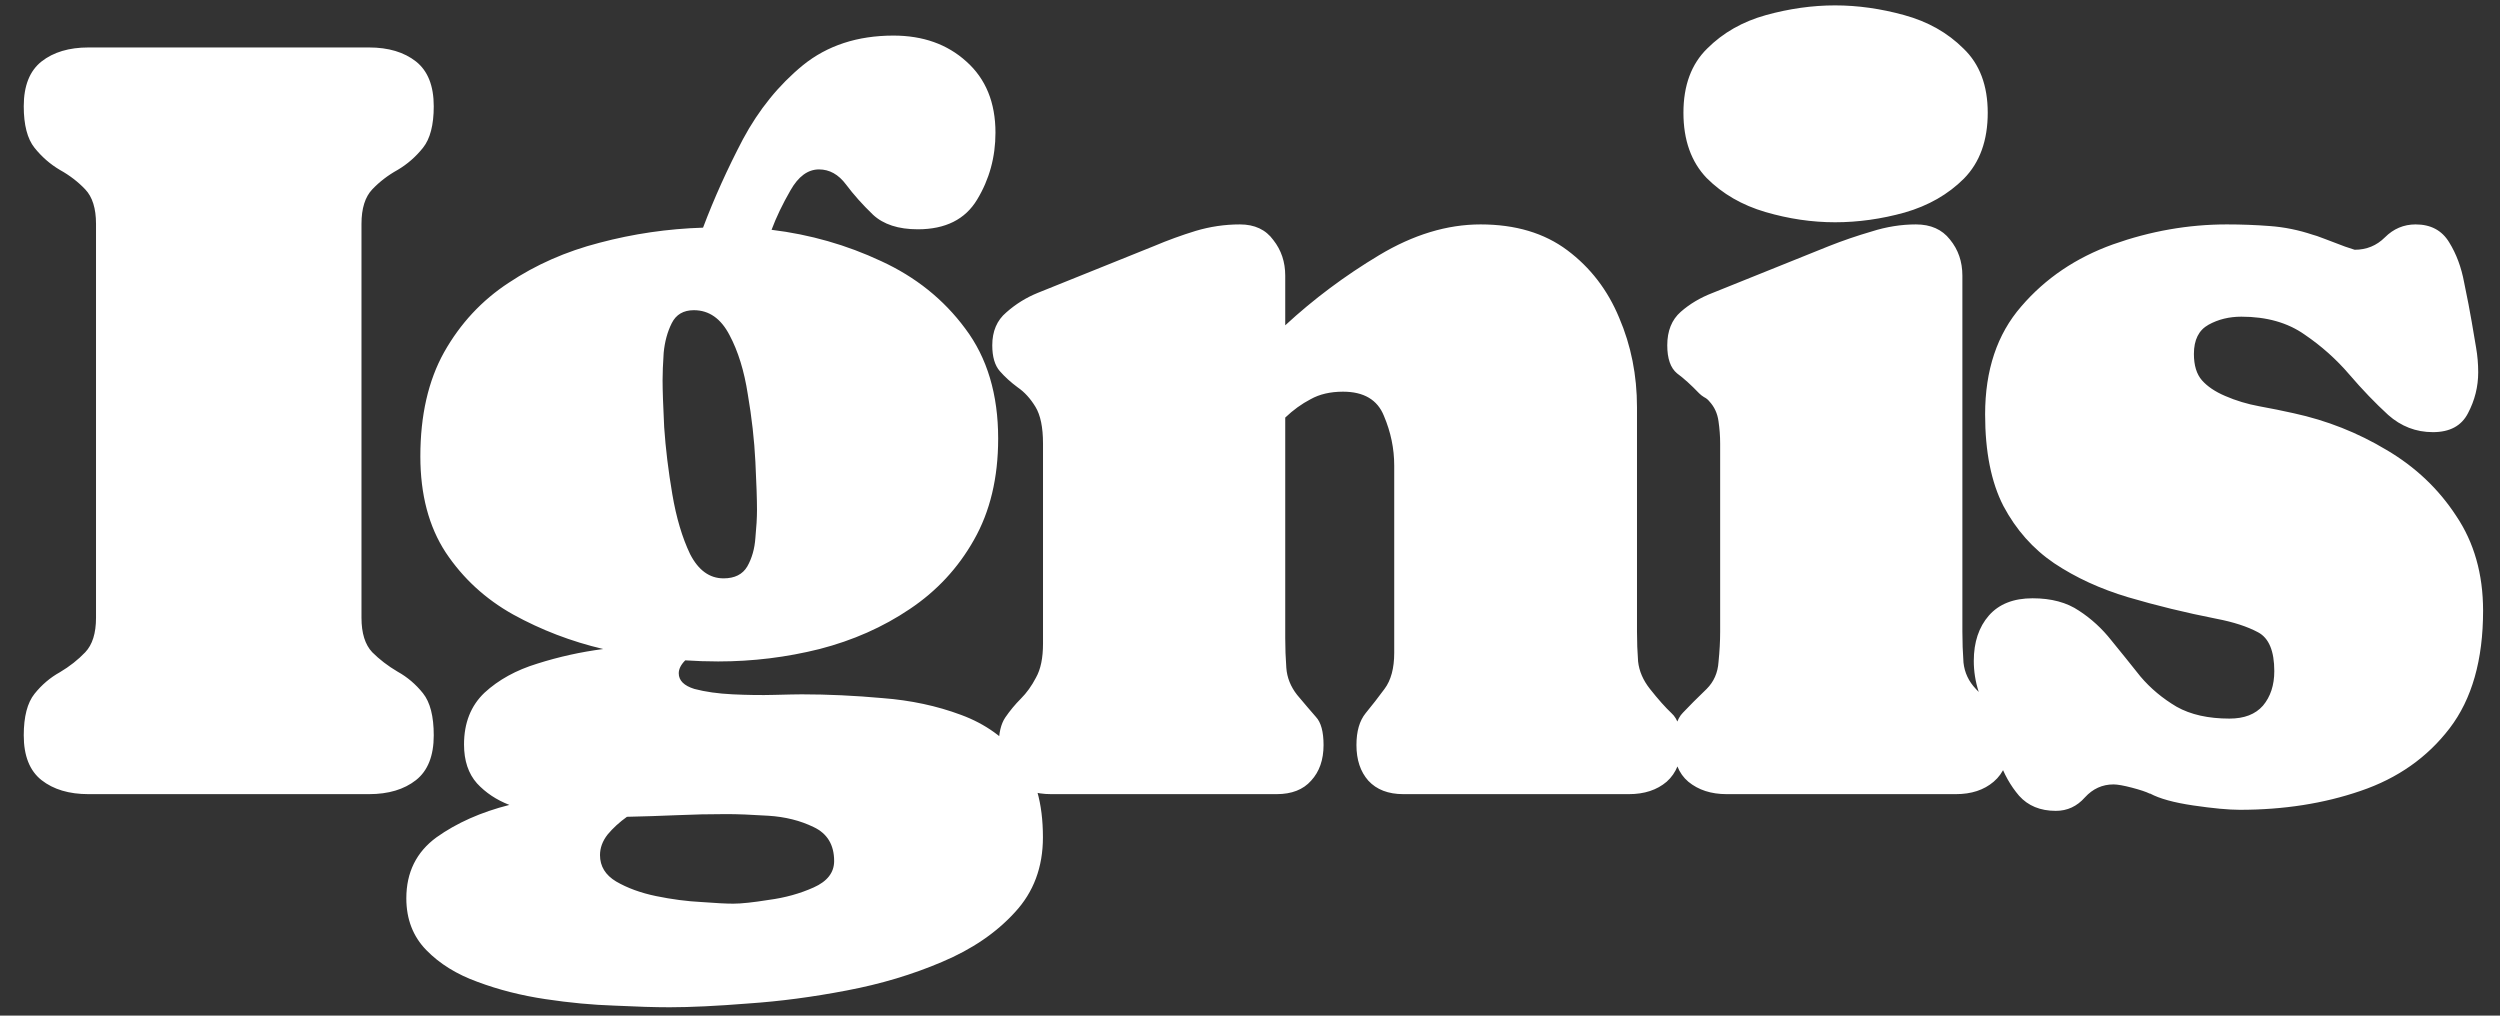 <svg width="64" height="26" viewBox="0 0 64 26" fill="none" xmlns="http://www.w3.org/2000/svg">
<rect x="0" y="0" width="64" height="26" fill="#333333" stroke="none"/>
<path d="M9.254 5.731V15.814C9.254 16.21 9.346 16.504 9.53 16.698C9.714 16.882 9.93 17.048 10.179 17.195C10.428 17.333 10.644 17.517 10.828 17.747C11.012 17.977 11.104 18.337 11.104 18.825C11.104 19.349 10.952 19.732 10.649 19.971C10.345 20.21 9.944 20.33 9.447 20.33H2.265C1.768 20.33 1.367 20.21 1.063 19.971C0.76 19.732 0.608 19.349 0.608 18.825C0.608 18.346 0.7 17.991 0.884 17.761C1.068 17.531 1.284 17.347 1.533 17.209C1.782 17.061 1.998 16.891 2.182 16.698C2.366 16.504 2.458 16.21 2.458 15.814V5.731C2.458 5.336 2.366 5.041 2.182 4.848C1.998 4.654 1.782 4.488 1.533 4.35C1.284 4.203 1.068 4.014 0.884 3.784C0.7 3.554 0.608 3.199 0.608 2.721C0.608 2.196 0.76 1.814 1.063 1.574C1.367 1.335 1.768 1.215 2.265 1.215H9.447C9.944 1.215 10.345 1.335 10.649 1.574C10.952 1.814 11.104 2.196 11.104 2.721C11.104 3.199 11.012 3.554 10.828 3.784C10.644 4.014 10.428 4.203 10.179 4.35C9.93 4.488 9.714 4.654 9.53 4.848C9.346 5.041 9.254 5.336 9.254 5.731ZM26.699 21.435C26.699 22.199 26.46 22.839 25.981 23.355C25.502 23.88 24.881 24.303 24.116 24.625C23.361 24.948 22.546 25.192 21.672 25.357C20.806 25.523 19.968 25.634 19.158 25.689C18.357 25.753 17.685 25.786 17.142 25.786C16.773 25.786 16.304 25.772 15.733 25.744C15.171 25.726 14.582 25.671 13.965 25.578C13.348 25.486 12.768 25.339 12.225 25.136C11.691 24.943 11.253 24.672 10.913 24.322C10.572 23.972 10.402 23.53 10.402 22.996C10.402 22.333 10.659 21.812 11.175 21.435C11.691 21.067 12.312 20.791 13.04 20.606C12.708 20.477 12.432 20.293 12.211 20.054C11.99 19.805 11.879 19.474 11.879 19.059C11.879 18.507 12.054 18.065 12.404 17.733C12.763 17.402 13.214 17.154 13.758 16.988C14.31 16.813 14.872 16.689 15.443 16.615C14.623 16.422 13.854 16.127 13.136 15.731C12.427 15.335 11.852 14.806 11.41 14.143C10.977 13.48 10.761 12.66 10.761 11.684C10.761 10.634 10.963 9.746 11.368 9.019C11.783 8.282 12.335 7.688 13.026 7.237C13.716 6.777 14.49 6.436 15.346 6.215C16.212 5.985 17.096 5.856 17.998 5.828C18.283 5.073 18.624 4.318 19.02 3.563C19.425 2.808 19.936 2.177 20.553 1.671C21.179 1.164 21.953 0.911 22.873 0.911C23.628 0.911 24.25 1.132 24.738 1.574C25.235 2.016 25.484 2.624 25.484 3.397C25.484 4.023 25.327 4.594 25.014 5.11C24.71 5.616 24.204 5.87 23.495 5.87C22.998 5.87 22.616 5.745 22.349 5.497C22.081 5.239 21.851 4.981 21.658 4.723C21.465 4.465 21.234 4.337 20.967 4.337C20.682 4.337 20.438 4.516 20.235 4.875C20.033 5.225 19.872 5.561 19.752 5.883C20.737 6.003 21.672 6.27 22.556 6.684C23.44 7.09 24.158 7.665 24.71 8.411C25.272 9.157 25.553 10.096 25.553 11.228C25.553 12.232 25.346 13.098 24.931 13.825C24.526 14.543 23.978 15.132 23.288 15.593C22.606 16.053 21.837 16.394 20.981 16.615C20.134 16.827 19.268 16.933 18.385 16.933C18.099 16.933 17.818 16.923 17.542 16.905C17.432 17.015 17.376 17.126 17.376 17.236C17.376 17.421 17.51 17.554 17.777 17.637C18.053 17.71 18.38 17.757 18.758 17.775C19.135 17.793 19.489 17.798 19.821 17.789C20.162 17.78 20.396 17.775 20.525 17.775C21.188 17.775 21.879 17.807 22.597 17.872C23.315 17.927 23.983 18.07 24.6 18.3C25.226 18.53 25.732 18.894 26.119 19.391C26.506 19.879 26.699 20.56 26.699 21.435ZM17.763 7.941C17.496 7.941 17.307 8.052 17.197 8.273C17.086 8.494 17.017 8.747 16.99 9.032C16.971 9.318 16.962 9.553 16.962 9.737C16.962 9.985 16.976 10.386 17.003 10.938C17.04 11.482 17.109 12.053 17.211 12.651C17.312 13.249 17.464 13.761 17.666 14.184C17.878 14.598 18.164 14.806 18.523 14.806C18.808 14.806 19.011 14.704 19.13 14.502C19.25 14.29 19.319 14.046 19.338 13.77C19.365 13.493 19.379 13.254 19.379 13.052C19.379 12.784 19.365 12.375 19.338 11.822C19.31 11.261 19.245 10.685 19.144 10.096C19.052 9.497 18.896 8.991 18.675 8.577C18.454 8.153 18.15 7.941 17.763 7.941ZM15.36 21.891C15.36 22.176 15.498 22.402 15.774 22.567C16.06 22.733 16.4 22.858 16.796 22.94C17.201 23.023 17.588 23.074 17.956 23.092C18.325 23.12 18.596 23.134 18.771 23.134C18.974 23.134 19.278 23.102 19.683 23.037C20.097 22.982 20.479 22.876 20.829 22.719C21.179 22.563 21.354 22.337 21.354 22.043C21.354 21.628 21.179 21.338 20.829 21.173C20.488 21.007 20.102 20.91 19.669 20.883C19.236 20.855 18.877 20.841 18.592 20.841C18.168 20.841 17.745 20.85 17.321 20.869C16.898 20.887 16.474 20.901 16.05 20.91C15.857 21.048 15.691 21.2 15.553 21.366C15.424 21.532 15.36 21.707 15.36 21.891ZM31.742 5.745C32.119 5.745 32.405 5.879 32.598 6.146C32.801 6.404 32.902 6.707 32.902 7.057V8.328C33.629 7.656 34.431 7.057 35.305 6.533C36.18 6.008 37.045 5.745 37.902 5.745C38.795 5.745 39.536 5.966 40.125 6.408C40.715 6.85 41.157 7.426 41.451 8.135C41.755 8.844 41.907 9.608 41.907 10.427V16.173C41.907 16.431 41.916 16.684 41.935 16.933C41.962 17.181 42.064 17.416 42.239 17.637C42.45 17.904 42.635 18.111 42.791 18.258C42.957 18.406 43.04 18.677 43.04 19.073C43.04 19.478 42.915 19.791 42.667 20.012C42.418 20.224 42.096 20.33 41.7 20.33H35.927C35.54 20.33 35.241 20.215 35.029 19.985C34.826 19.755 34.725 19.451 34.725 19.073C34.725 18.723 34.803 18.452 34.96 18.258C35.126 18.056 35.287 17.849 35.443 17.637C35.609 17.416 35.692 17.107 35.692 16.712V11.919C35.692 11.486 35.605 11.063 35.429 10.648C35.264 10.234 34.914 10.027 34.38 10.027C34.058 10.027 33.781 10.091 33.551 10.22C33.321 10.34 33.105 10.496 32.902 10.69V16.339C32.902 16.587 32.911 16.84 32.93 17.098C32.948 17.347 33.04 17.577 33.206 17.789C33.399 18.019 33.56 18.208 33.689 18.355C33.818 18.493 33.883 18.733 33.883 19.073C33.883 19.451 33.777 19.755 33.565 19.985C33.362 20.215 33.068 20.33 32.681 20.33H26.908C26.512 20.33 26.19 20.224 25.941 20.012C25.692 19.791 25.568 19.478 25.568 19.073C25.568 18.769 25.623 18.535 25.734 18.369C25.854 18.194 25.987 18.033 26.134 17.886C26.282 17.738 26.411 17.559 26.521 17.347C26.641 17.135 26.701 16.845 26.701 16.477V11.353C26.701 10.938 26.636 10.625 26.507 10.414C26.378 10.202 26.227 10.036 26.052 9.916C25.877 9.787 25.725 9.649 25.596 9.502C25.467 9.355 25.402 9.134 25.402 8.839C25.402 8.48 25.522 8.199 25.762 7.997C26.001 7.785 26.268 7.619 26.563 7.499L29.546 6.298C29.896 6.15 30.25 6.021 30.609 5.911C30.978 5.801 31.355 5.745 31.742 5.745ZM49.049 5.745C49.427 5.745 49.717 5.874 49.919 6.132C50.131 6.39 50.237 6.698 50.237 7.057V16.173C50.237 16.431 50.246 16.693 50.265 16.96C50.292 17.218 50.398 17.444 50.582 17.637C50.822 17.895 51.02 18.097 51.176 18.245C51.342 18.392 51.425 18.668 51.425 19.073C51.425 19.478 51.296 19.791 51.038 20.012C50.789 20.224 50.467 20.33 50.071 20.33H44.201C43.806 20.33 43.479 20.224 43.221 20.012C42.972 19.801 42.848 19.488 42.848 19.073C42.848 18.677 42.926 18.401 43.083 18.245C43.239 18.079 43.442 17.876 43.69 17.637C43.874 17.453 43.976 17.223 43.994 16.946C44.022 16.67 44.036 16.412 44.036 16.173V11.353C44.036 11.168 44.022 10.98 43.994 10.786C43.967 10.584 43.888 10.414 43.759 10.275C43.723 10.229 43.677 10.193 43.621 10.165C43.575 10.137 43.534 10.105 43.497 10.068C43.294 9.856 43.106 9.686 42.931 9.557C42.765 9.419 42.682 9.18 42.682 8.839C42.682 8.471 42.797 8.185 43.027 7.983C43.258 7.78 43.529 7.619 43.842 7.499L46.826 6.298C47.175 6.16 47.539 6.035 47.917 5.925C48.294 5.805 48.672 5.745 49.049 5.745ZM46.977 5.69C46.388 5.69 45.794 5.603 45.196 5.428C44.597 5.253 44.096 4.963 43.69 4.557C43.294 4.143 43.096 3.586 43.096 2.886C43.096 2.187 43.299 1.639 43.704 1.243C44.109 0.838 44.611 0.552 45.21 0.386C45.808 0.221 46.397 0.138 46.977 0.138C47.558 0.138 48.147 0.221 48.745 0.386C49.353 0.552 49.859 0.838 50.265 1.243C50.679 1.639 50.886 2.187 50.886 2.886C50.886 3.595 50.684 4.157 50.278 4.571C49.873 4.976 49.367 5.266 48.759 5.441C48.161 5.607 47.567 5.69 46.977 5.69ZM57.379 8.107C57.066 8.107 56.785 8.176 56.537 8.314C56.288 8.452 56.164 8.701 56.164 9.06C56.164 9.355 56.233 9.58 56.371 9.737C56.509 9.893 56.707 10.027 56.965 10.137C57.241 10.257 57.531 10.344 57.835 10.4C58.139 10.455 58.433 10.515 58.719 10.579C59.566 10.763 60.358 11.076 61.094 11.518C61.831 11.951 62.425 12.513 62.876 13.203C63.336 13.885 63.567 14.695 63.567 15.634C63.567 16.896 63.281 17.899 62.71 18.645C62.139 19.391 61.38 19.925 60.431 20.247C59.492 20.57 58.461 20.731 57.338 20.731C57.052 20.731 56.656 20.694 56.15 20.62C55.653 20.547 55.284 20.445 55.045 20.316H55.031C54.939 20.27 54.787 20.22 54.575 20.164C54.364 20.109 54.207 20.081 54.106 20.081C53.82 20.081 53.576 20.192 53.374 20.413C53.171 20.643 52.923 20.758 52.628 20.758C52.232 20.758 51.919 20.629 51.689 20.372C51.468 20.114 51.297 19.81 51.178 19.46C51.067 19.101 50.966 18.769 50.874 18.465C50.809 18.208 50.736 17.954 50.653 17.706C50.57 17.448 50.529 17.186 50.529 16.919C50.529 16.44 50.658 16.053 50.915 15.758C51.173 15.464 51.546 15.316 52.034 15.316C52.513 15.316 52.909 15.422 53.222 15.634C53.535 15.837 53.811 16.09 54.051 16.394C54.299 16.698 54.548 17.006 54.796 17.319C55.054 17.623 55.363 17.881 55.722 18.093C56.081 18.295 56.532 18.396 57.075 18.396C57.453 18.396 57.738 18.286 57.932 18.065C58.125 17.835 58.222 17.54 58.222 17.181C58.222 16.666 58.084 16.334 57.807 16.187C57.531 16.039 57.177 15.924 56.744 15.841C55.952 15.685 55.197 15.501 54.479 15.289C53.77 15.077 53.139 14.787 52.587 14.419C52.043 14.05 51.611 13.562 51.288 12.955C50.975 12.347 50.819 11.565 50.819 10.607C50.819 9.474 51.127 8.554 51.744 7.845C52.361 7.126 53.144 6.597 54.092 6.256C55.05 5.916 56.021 5.745 57.006 5.745C57.384 5.745 57.752 5.759 58.111 5.787C58.479 5.814 58.843 5.888 59.202 6.008C59.248 6.017 59.354 6.054 59.52 6.118C59.695 6.183 59.865 6.247 60.031 6.312C60.197 6.367 60.279 6.394 60.279 6.394C60.583 6.394 60.841 6.288 61.053 6.077C61.274 5.856 61.536 5.745 61.84 5.745C62.227 5.745 62.512 5.897 62.697 6.201C62.881 6.496 63.01 6.841 63.083 7.237C63.166 7.633 63.23 7.969 63.277 8.245C63.313 8.457 63.35 8.673 63.387 8.894C63.424 9.106 63.442 9.318 63.442 9.53C63.442 9.898 63.355 10.248 63.18 10.579C63.014 10.902 62.715 11.063 62.282 11.063C61.849 11.063 61.467 10.915 61.136 10.621C60.804 10.317 60.473 9.972 60.141 9.585C59.81 9.198 59.428 8.857 58.995 8.563C58.562 8.259 58.024 8.107 57.379 8.107Z" fill="white"/>
</svg>
